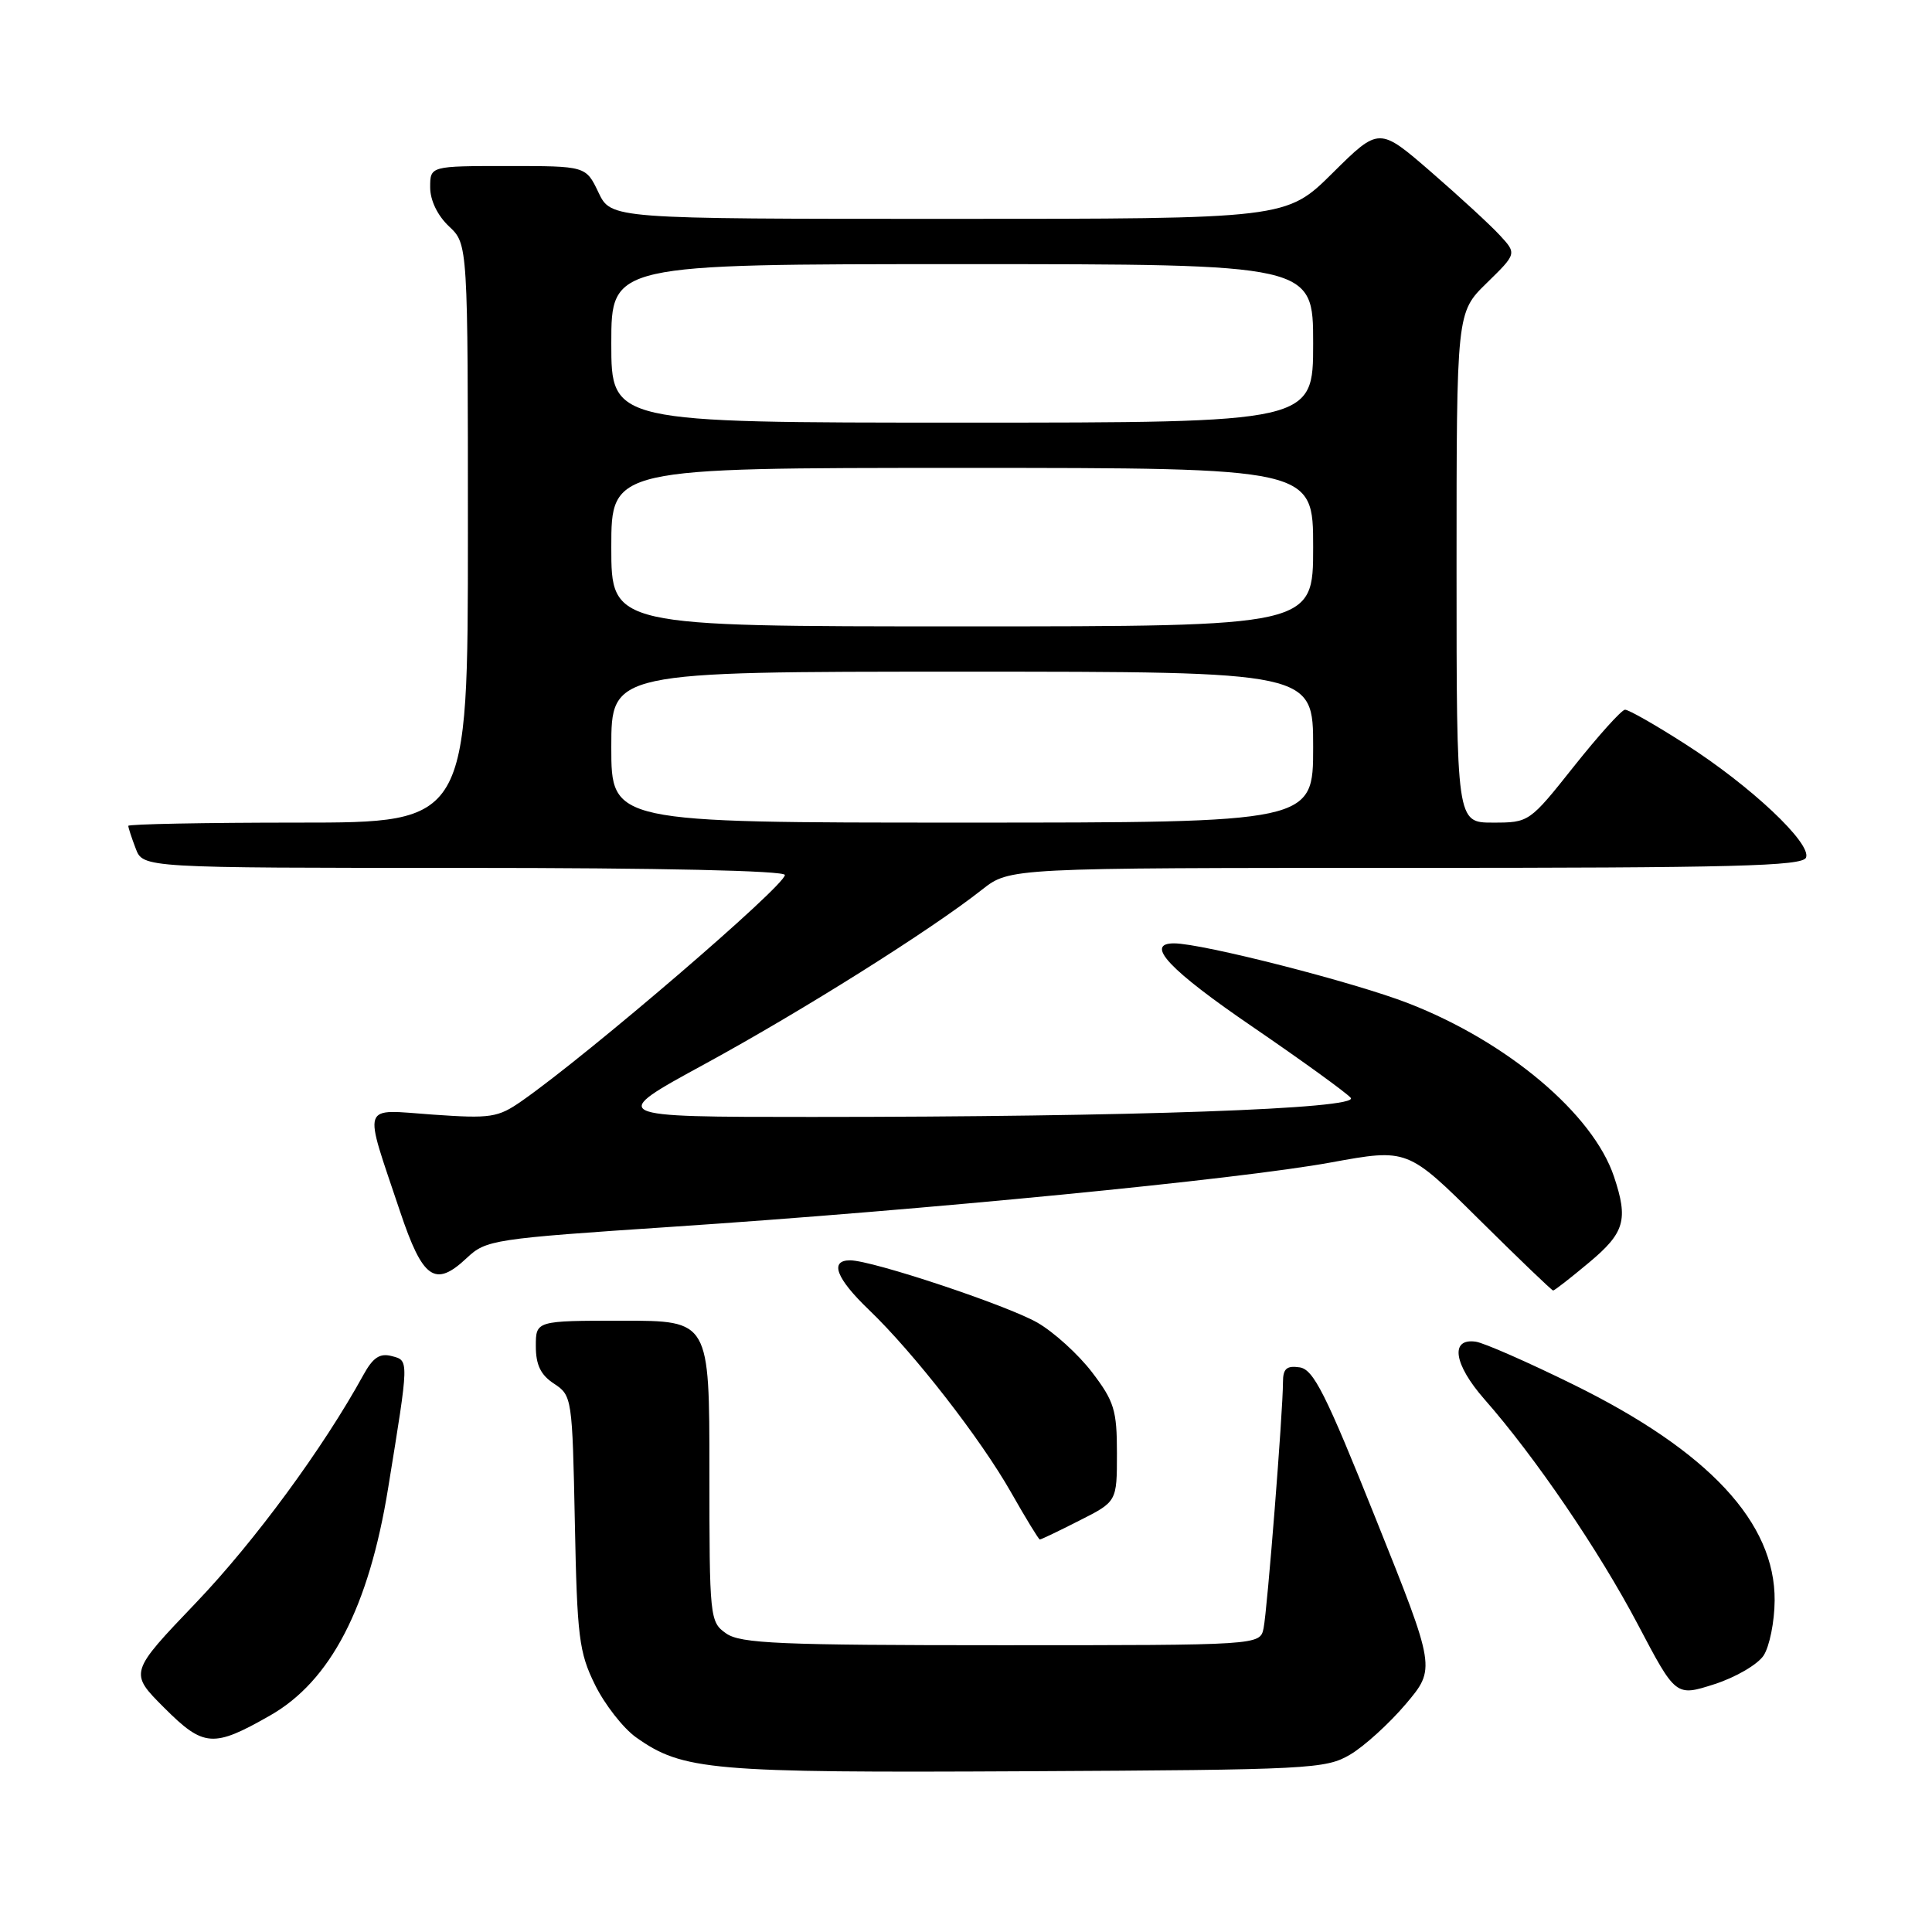 <?xml version="1.0" encoding="UTF-8" standalone="no"?>
<!DOCTYPE svg PUBLIC "-//W3C//DTD SVG 1.1//EN" "http://www.w3.org/Graphics/SVG/1.1/DTD/svg11.dtd" >
<svg xmlns="http://www.w3.org/2000/svg" xmlns:xlink="http://www.w3.org/1999/xlink" version="1.1" viewBox="0 0 256 256">
 <g >
 <path fill="currentColor"
d=" M 178.89 232.50 C 180.76 231.40 184.08 228.38 186.27 225.80 C 190.25 221.09 190.25 221.09 182.32 201.30 C 175.65 184.64 174.05 181.45 172.20 181.18 C 170.48 180.93 170.00 181.36 170.00 183.15 C 170.00 187.04 167.92 213.37 167.43 215.75 C 166.96 218.00 166.96 218.00 132.70 218.00 C 103.32 218.00 98.13 217.78 96.22 216.44 C 94.05 214.92 94.00 214.42 94.00 194.94 C 94.00 175.00 94.00 175.00 82.50 175.00 C 71.00 175.00 71.00 175.00 71.00 178.38 C 71.00 180.86 71.65 182.20 73.42 183.35 C 75.79 184.91 75.84 185.25 76.17 201.72 C 76.47 216.90 76.72 218.95 78.84 223.24 C 80.12 225.85 82.57 228.98 84.27 230.20 C 90.47 234.60 94.10 234.92 136.00 234.70 C 173.50 234.51 175.67 234.40 178.89 232.50 Z  M 35.79 227.31 C 43.80 222.75 48.87 212.99 51.43 197.18 C 54.22 180.01 54.21 180.29 51.91 179.69 C 50.33 179.27 49.42 179.88 48.16 182.17 C 42.84 191.86 33.75 204.23 25.99 212.35 C 17.11 221.64 17.11 221.64 21.76 226.29 C 26.99 231.52 28.26 231.61 35.79 227.31 Z  M 233.69 219.36 C 234.47 218.16 235.13 214.89 235.15 212.09 C 235.23 201.75 226.43 192.30 208.50 183.47 C 202.45 180.49 196.62 177.93 195.54 177.78 C 192.11 177.29 192.63 180.77 196.67 185.38 C 203.41 193.04 211.88 205.48 217.04 215.28 C 222.05 224.80 222.05 224.80 227.15 223.17 C 229.96 222.27 232.90 220.56 233.69 219.36 Z  M 143.03 201.48 C 148.00 198.97 148.00 198.97 148.00 192.56 C 148.00 186.86 147.64 185.68 144.70 181.83 C 142.89 179.46 139.63 176.50 137.45 175.25 C 133.38 172.93 115.56 167.00 112.64 167.00 C 109.88 167.00 110.80 169.40 115.13 173.55 C 121.07 179.24 129.95 190.65 134.00 197.80 C 135.93 201.20 137.63 203.98 137.78 203.99 C 137.94 204.00 140.30 202.87 143.03 201.48 Z  M 210.56 167.29 C 215.29 163.34 215.78 161.63 213.86 155.90 C 211.08 147.60 199.75 138.05 186.64 132.95 C 179.46 130.15 159.30 125.00 155.56 125.00 C 151.62 125.00 154.94 128.53 165.99 136.07 C 172.58 140.58 178.42 144.81 178.98 145.47 C 180.18 146.93 149.91 148.00 107.60 148.00 C 80.51 148.00 80.51 148.00 93.44 140.96 C 106.38 133.90 123.32 123.25 130.14 117.87 C 133.79 115.00 133.79 115.00 186.29 115.00 C 229.78 115.00 238.88 114.77 239.31 113.63 C 240.04 111.73 231.96 104.13 223.32 98.60 C 219.38 96.07 215.78 94.02 215.32 94.04 C 214.87 94.06 211.83 97.43 208.56 101.54 C 202.66 108.97 202.61 109.00 197.81 109.00 C 193.00 109.00 193.00 109.00 193.00 75.20 C 193.00 41.41 193.00 41.41 196.99 37.51 C 200.98 33.61 200.98 33.61 198.74 31.18 C 197.51 29.84 193.40 26.06 189.62 22.78 C 182.74 16.82 182.74 16.82 176.59 22.91 C 170.45 29.00 170.45 29.00 125.71 29.00 C 80.97 29.00 80.97 29.00 79.30 25.50 C 77.63 22.00 77.63 22.00 67.31 22.00 C 57.00 22.00 57.00 22.00 57.00 24.83 C 57.00 26.55 57.98 28.57 59.50 30.00 C 62.00 32.35 62.00 32.35 62.00 70.67 C 62.00 109.00 62.00 109.00 39.50 109.00 C 27.12 109.00 17.00 109.20 17.00 109.43 C 17.00 109.67 17.44 111.02 17.98 112.43 C 18.95 115.00 18.95 115.00 61.48 115.00 C 87.51 115.00 104.00 115.37 104.00 115.94 C 104.00 117.38 77.98 139.72 69.13 145.89 C 65.97 148.09 65.04 148.23 57.34 147.69 C 47.70 147.01 48.10 145.85 53.00 160.50 C 56.02 169.51 57.64 170.65 61.85 166.69 C 64.41 164.28 65.33 164.14 89.00 162.56 C 122.53 160.33 164.13 156.27 176.36 154.03 C 186.50 152.18 186.50 152.18 195.99 161.59 C 201.22 166.77 205.63 171.00 205.80 171.00 C 205.98 171.00 208.12 169.33 210.56 167.29 Z  M 81.00 99.00 C 81.00 89.00 81.00 89.00 127.50 89.00 C 174.00 89.00 174.00 89.00 174.00 99.00 C 174.00 109.00 174.00 109.00 127.50 109.00 C 81.00 109.00 81.00 109.00 81.00 99.00 Z  M 81.00 72.50 C 81.00 62.00 81.00 62.00 127.50 62.00 C 174.00 62.00 174.00 62.00 174.00 72.50 C 174.00 83.00 174.00 83.00 127.50 83.00 C 81.00 83.00 81.00 83.00 81.00 72.50 Z  M 81.00 45.50 C 81.00 35.00 81.00 35.00 127.50 35.00 C 174.00 35.00 174.00 35.00 174.00 45.50 C 174.00 56.00 174.00 56.00 127.50 56.00 C 81.00 56.00 81.00 56.00 81.00 45.50 Z "/>
</g>
</svg>